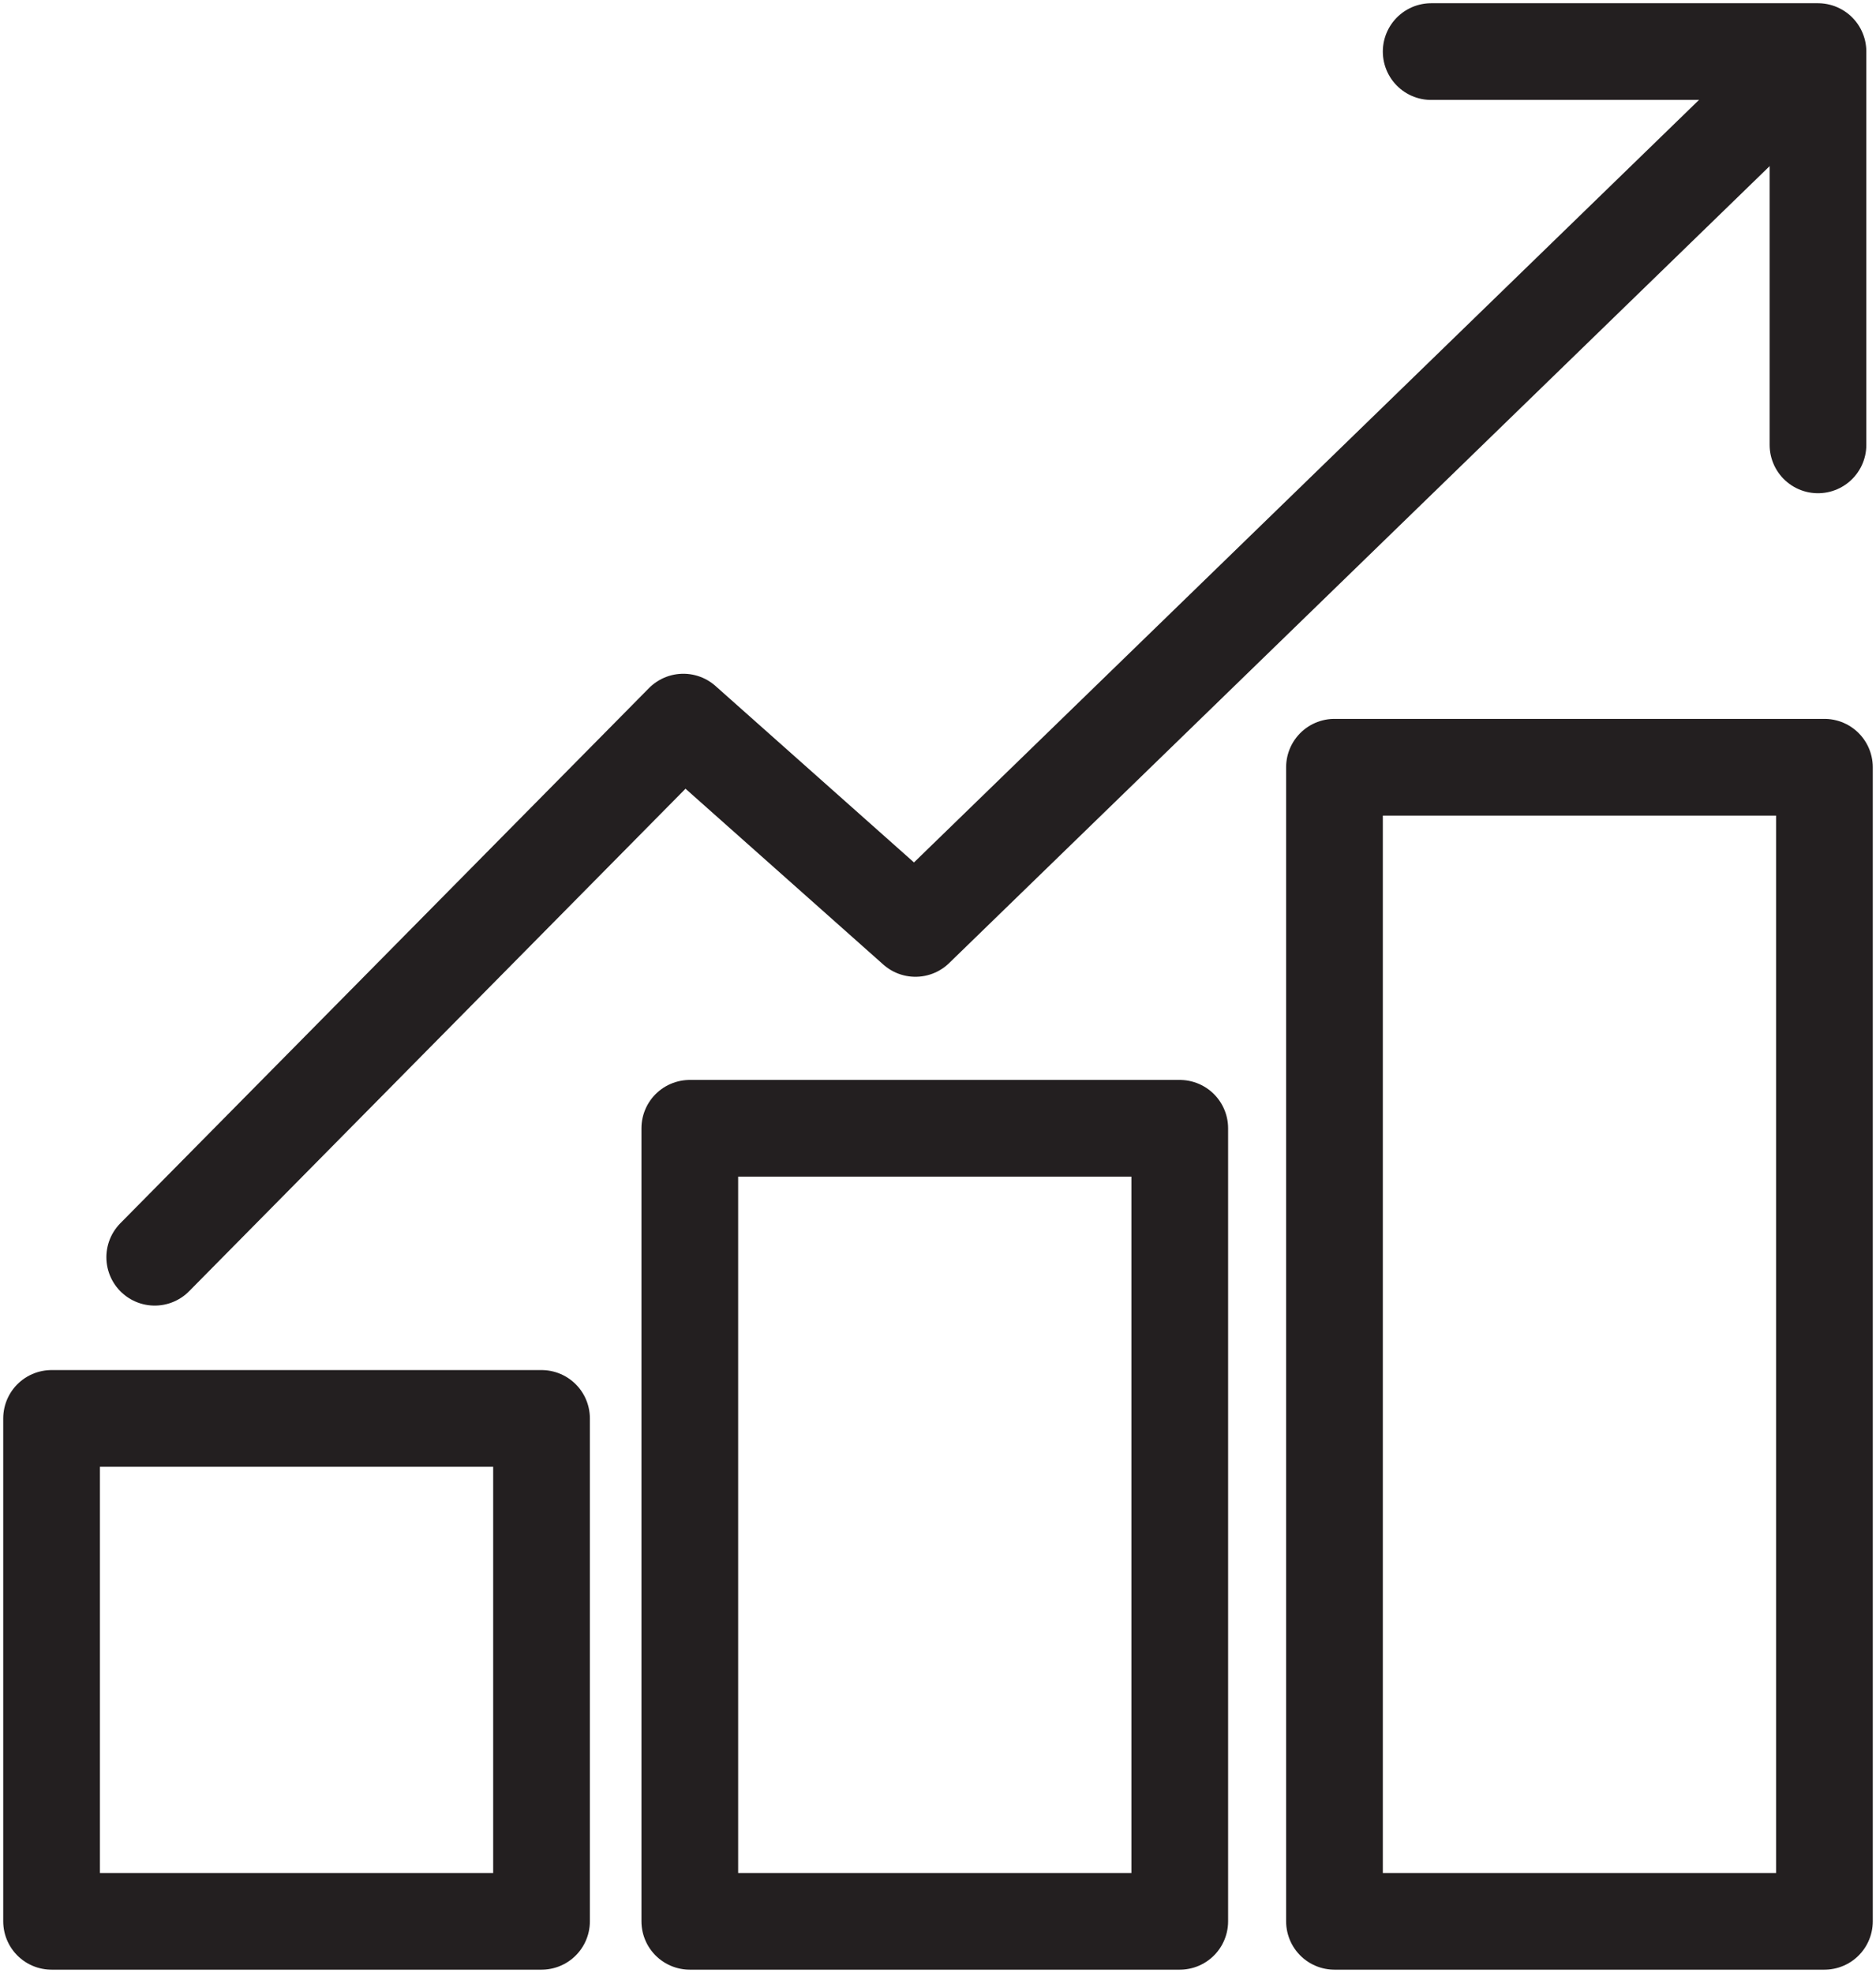 <?xml version="1.0" encoding="utf-8"?>
<!-- Generator: Adobe Illustrator 19.0.0, SVG Export Plug-In . SVG Version: 6.00 Build 0)  -->
<svg version="1.1" id="Layer_1" xmlns="http://www.w3.org/2000/svg" xmlns:xlink="http://www.w3.org/1999/xlink" x="0px" y="0px"
	 viewBox="0 0 29.1 30.6" style="enable-background:new 0 0 29.1 30.6;" xml:space="preserve">
<style type="text/css">
	.st0{fill:none;stroke:#231F20;stroke-width:1.5;stroke-linecap:round;stroke-linejoin:round;stroke-miterlimit:10;}
</style>
<rect x="0.8" y="22" class="st0" width="7.6" height="7.8"/>
<rect x="10.7" y="17.5" class="st0" width="7.6" height="12.3"/>
<rect x="20.7" y="11.9" class="st0" width="7.6" height="17.9"/>
<polyline class="st0" points="2.4,19.5 10.6,11.2 14.2,14.4 28.1,0.9 "/>
<polyline class="st0" points="22.2,0.8 28.2,0.8 28.2,6.9 "/>
</svg>
